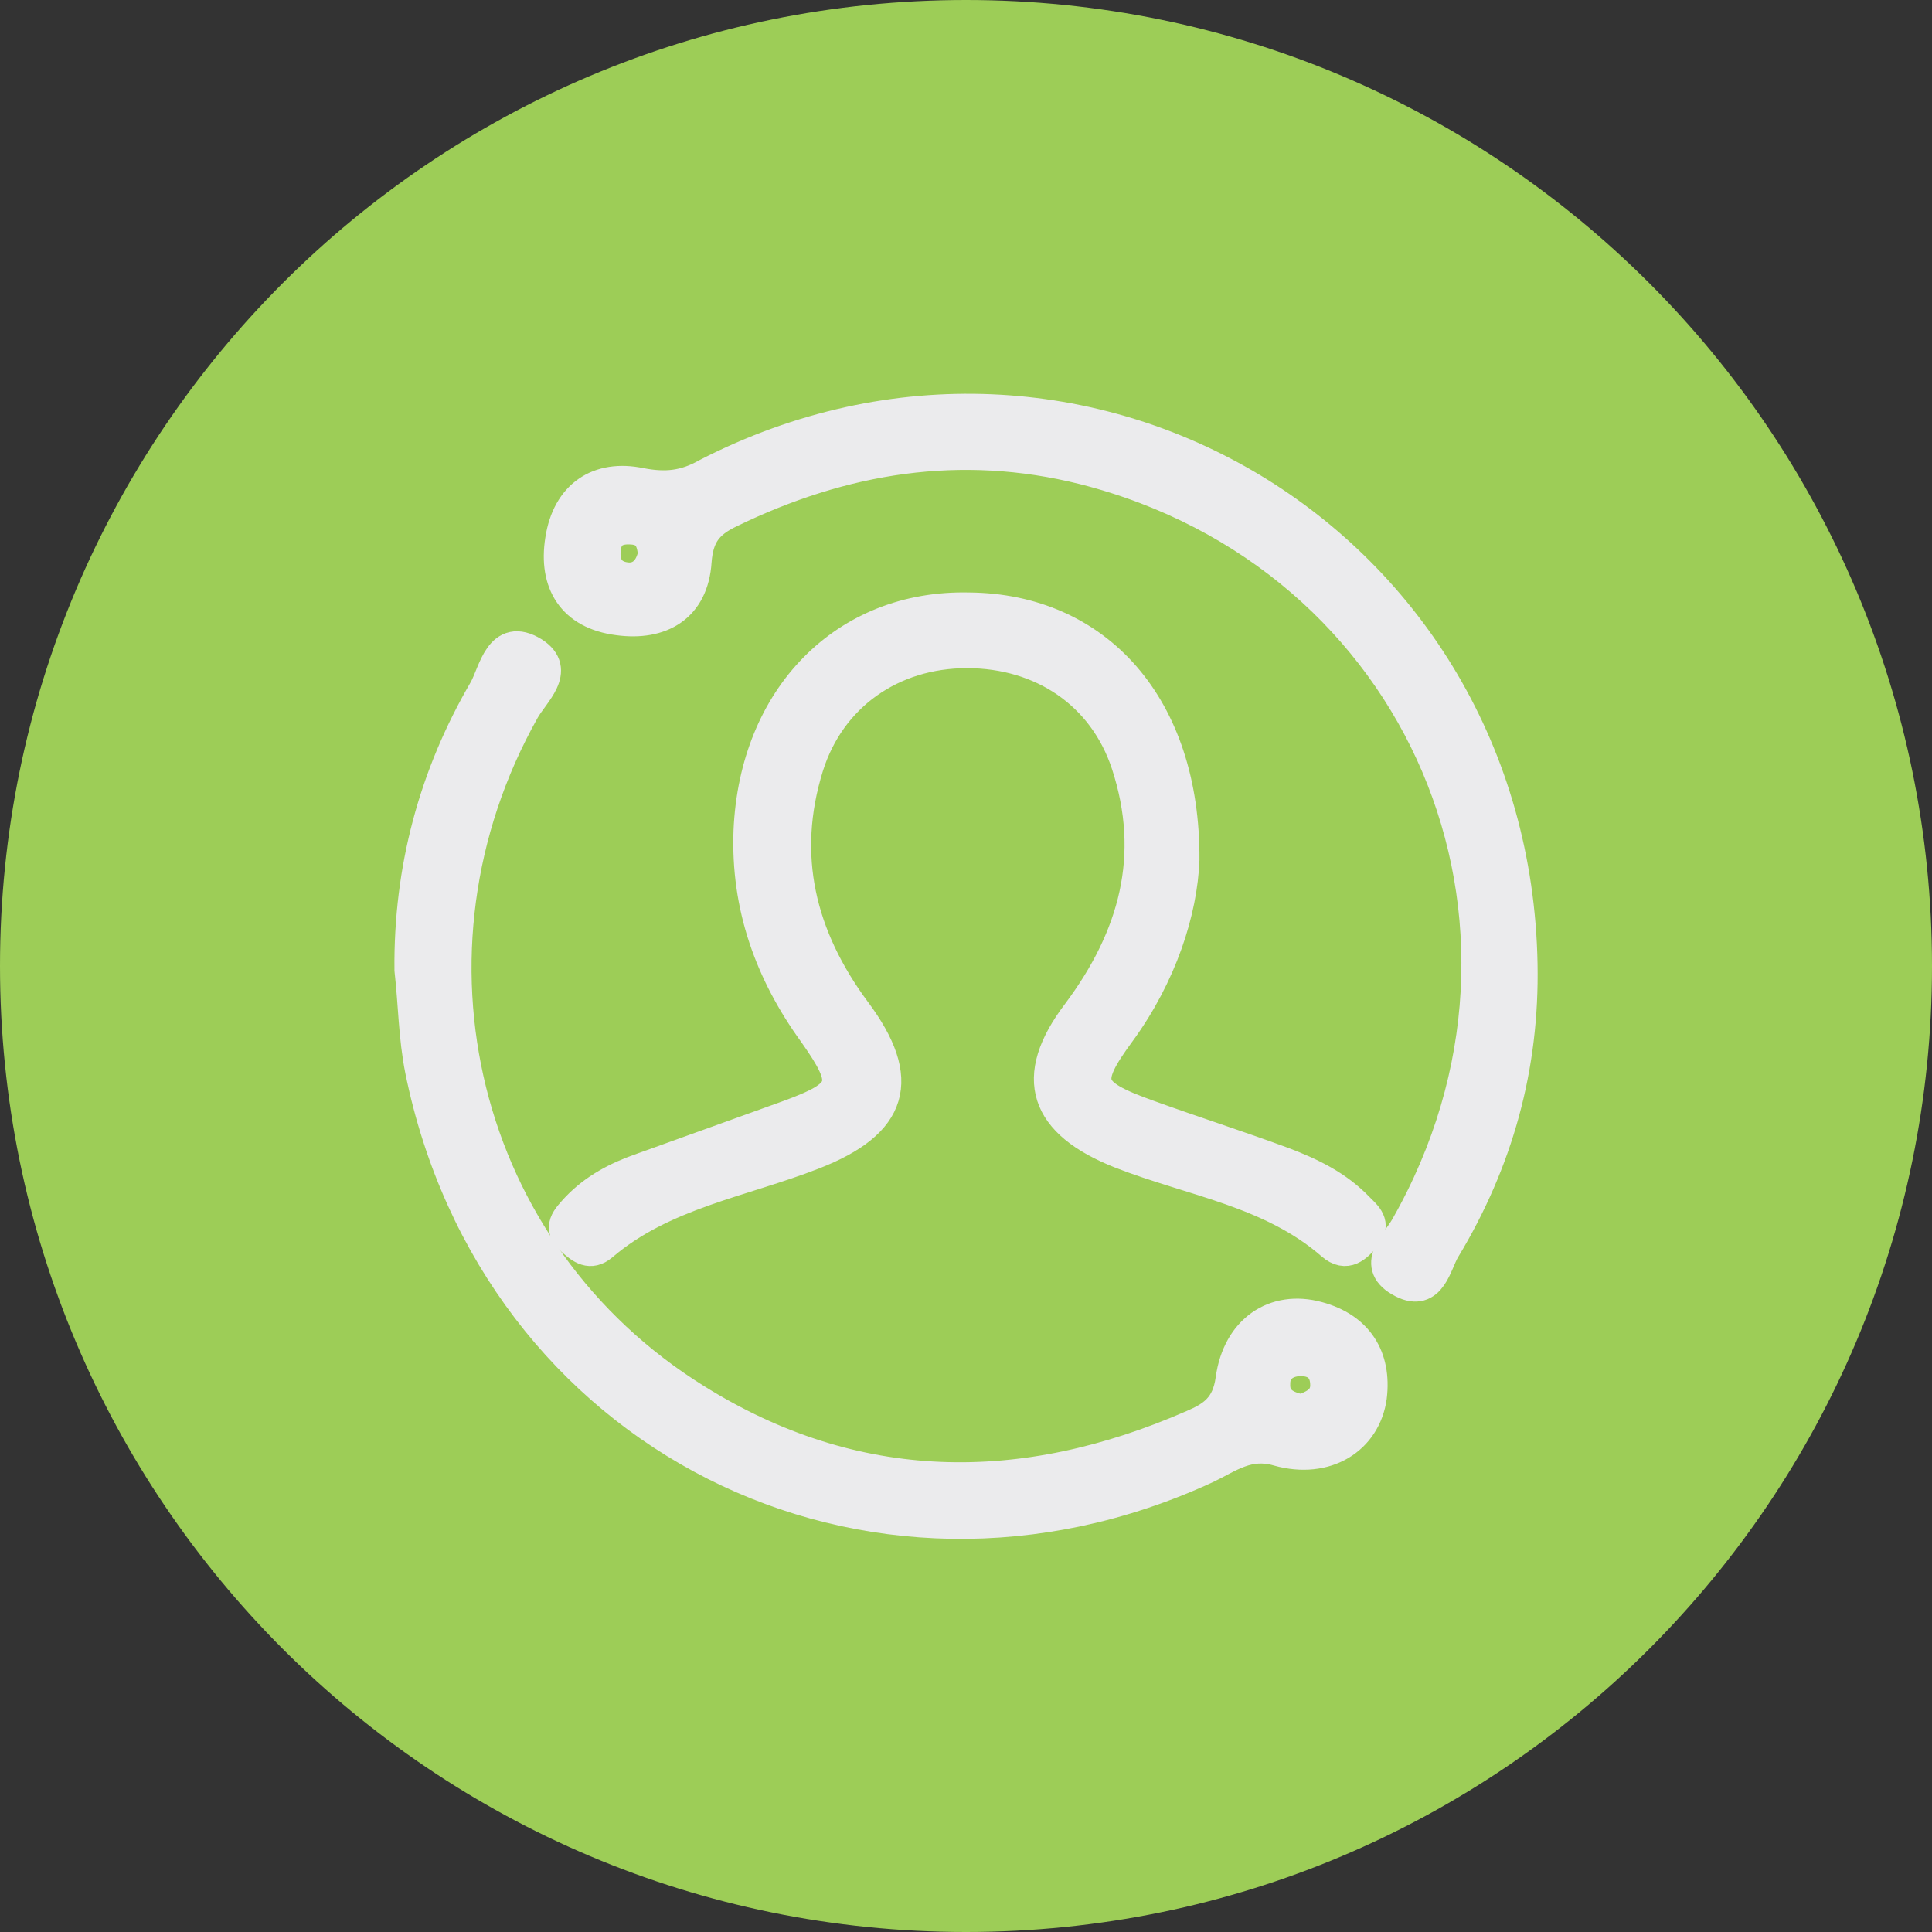 <svg width="60" height="60" viewBox="0 0 60 60" fill="none" xmlns="http://www.w3.org/2000/svg">
<rect x="0" y="0" width="60" height="60" fill="#333333" stroke="none"/>
<g clip-path="url(#clip0_27_979)">
<path d="M30 60C46.569 60 60 46.569 60 30C60 13.431 46.569 0 30 0C13.431 0 0 13.431 0 30C0 46.569 13.431 60 30 60Z" fill="#9DCD57"/>
<path d="M36.75 26.7C36.69 28.29 36.06 30.27 34.77 32.04C33.6 33.63 33.72 33.96 35.64 34.65C37.05 35.16 38.46 35.61 39.84 36.12C40.71 36.45 41.52 36.84 42.18 37.53C42.42 37.77 42.72 38.01 42.39 38.4C42.12 38.7 41.82 39.03 41.37 38.64C39.48 36.99 37.02 36.66 34.8 35.79C32.46 34.86 31.95 33.48 33.48 31.47C35.25 29.1 35.94 26.58 35.01 23.73C34.29 21.54 32.37 20.25 30.03 20.25C27.69 20.25 25.77 21.6 25.08 23.79C24.21 26.58 24.84 29.1 26.55 31.41C28.14 33.54 27.72 34.86 25.26 35.82C23.04 36.69 20.58 37.05 18.69 38.67C18.33 38.97 18.06 38.76 17.79 38.52C17.31 38.13 17.64 37.83 17.91 37.53C18.48 36.93 19.17 36.57 19.95 36.3C21.45 35.76 22.95 35.22 24.45 34.68C26.34 33.99 26.43 33.69 25.29 32.07C23.94 30.21 23.19 28.14 23.28 25.8C23.46 21.66 26.25 18.81 30.09 18.9C34.05 18.93 36.78 21.93 36.75 26.7Z" fill="#EBEBED" stroke="#EBEBED" stroke-miterlimit="10"/>
<path d="M12.75 30.12C12.72 27 13.5 24.09 15.06 21.42C15.36 20.88 15.54 19.65 16.56 20.28C17.4 20.82 16.56 21.51 16.26 22.05C12.03 29.58 14.31 38.94 21.6 43.47C26.55 46.56 31.77 46.59 37.05 44.28C37.68 44.01 38.13 43.71 38.25 42.84C38.46 41.31 39.6 40.56 40.92 40.92C42.15 41.25 42.72 42.15 42.57 43.38C42.39 44.67 41.19 45.45 39.69 45.03C38.76 44.76 38.16 45.24 37.47 45.57C26.97 50.43 15.39 44.58 13.08 33.24C12.87 32.19 12.87 31.17 12.75 30.12ZM40.41 43.8C40.8 43.68 41.19 43.5 41.19 43.02C41.19 42.48 40.86 42.21 40.32 42.24C39.87 42.27 39.57 42.54 39.57 42.96C39.54 43.53 39.96 43.71 40.41 43.8Z" fill="#EBEBED" stroke="#EBEBED" stroke-miterlimit="10"/>
<path d="M47.25 29.94C47.31 33.12 46.5 36.06 44.85 38.79C44.58 39.24 44.43 40.26 43.56 39.81C42.57 39.3 43.38 38.64 43.68 38.1C49.05 28.65 44.19 17.22 33.66 14.55C29.82 13.59 26.16 14.19 22.65 15.9C21.96 16.23 21.66 16.62 21.6 17.43C21.51 18.84 20.52 19.41 19.2 19.23C17.79 19.05 17.22 18.09 17.43 16.77C17.64 15.39 18.6 14.76 19.89 15.03C20.67 15.18 21.27 15.12 21.96 14.73C33.57 8.76 47.01 16.83 47.25 29.94ZM20.31 17.22C20.28 16.77 20.13 16.44 19.62 16.41C19.17 16.38 18.84 16.53 18.78 17.04C18.72 17.58 18.96 17.94 19.53 17.97C19.98 17.97 20.22 17.64 20.31 17.22Z" fill="#EBEBED" stroke="#EBEBED" stroke-miterlimit="10"/>
</g>
<defs>
<clipPath id="clip0_27_979">
<rect width="60" height="60" fill="white"/>
</clipPath>
</defs>
</svg>
